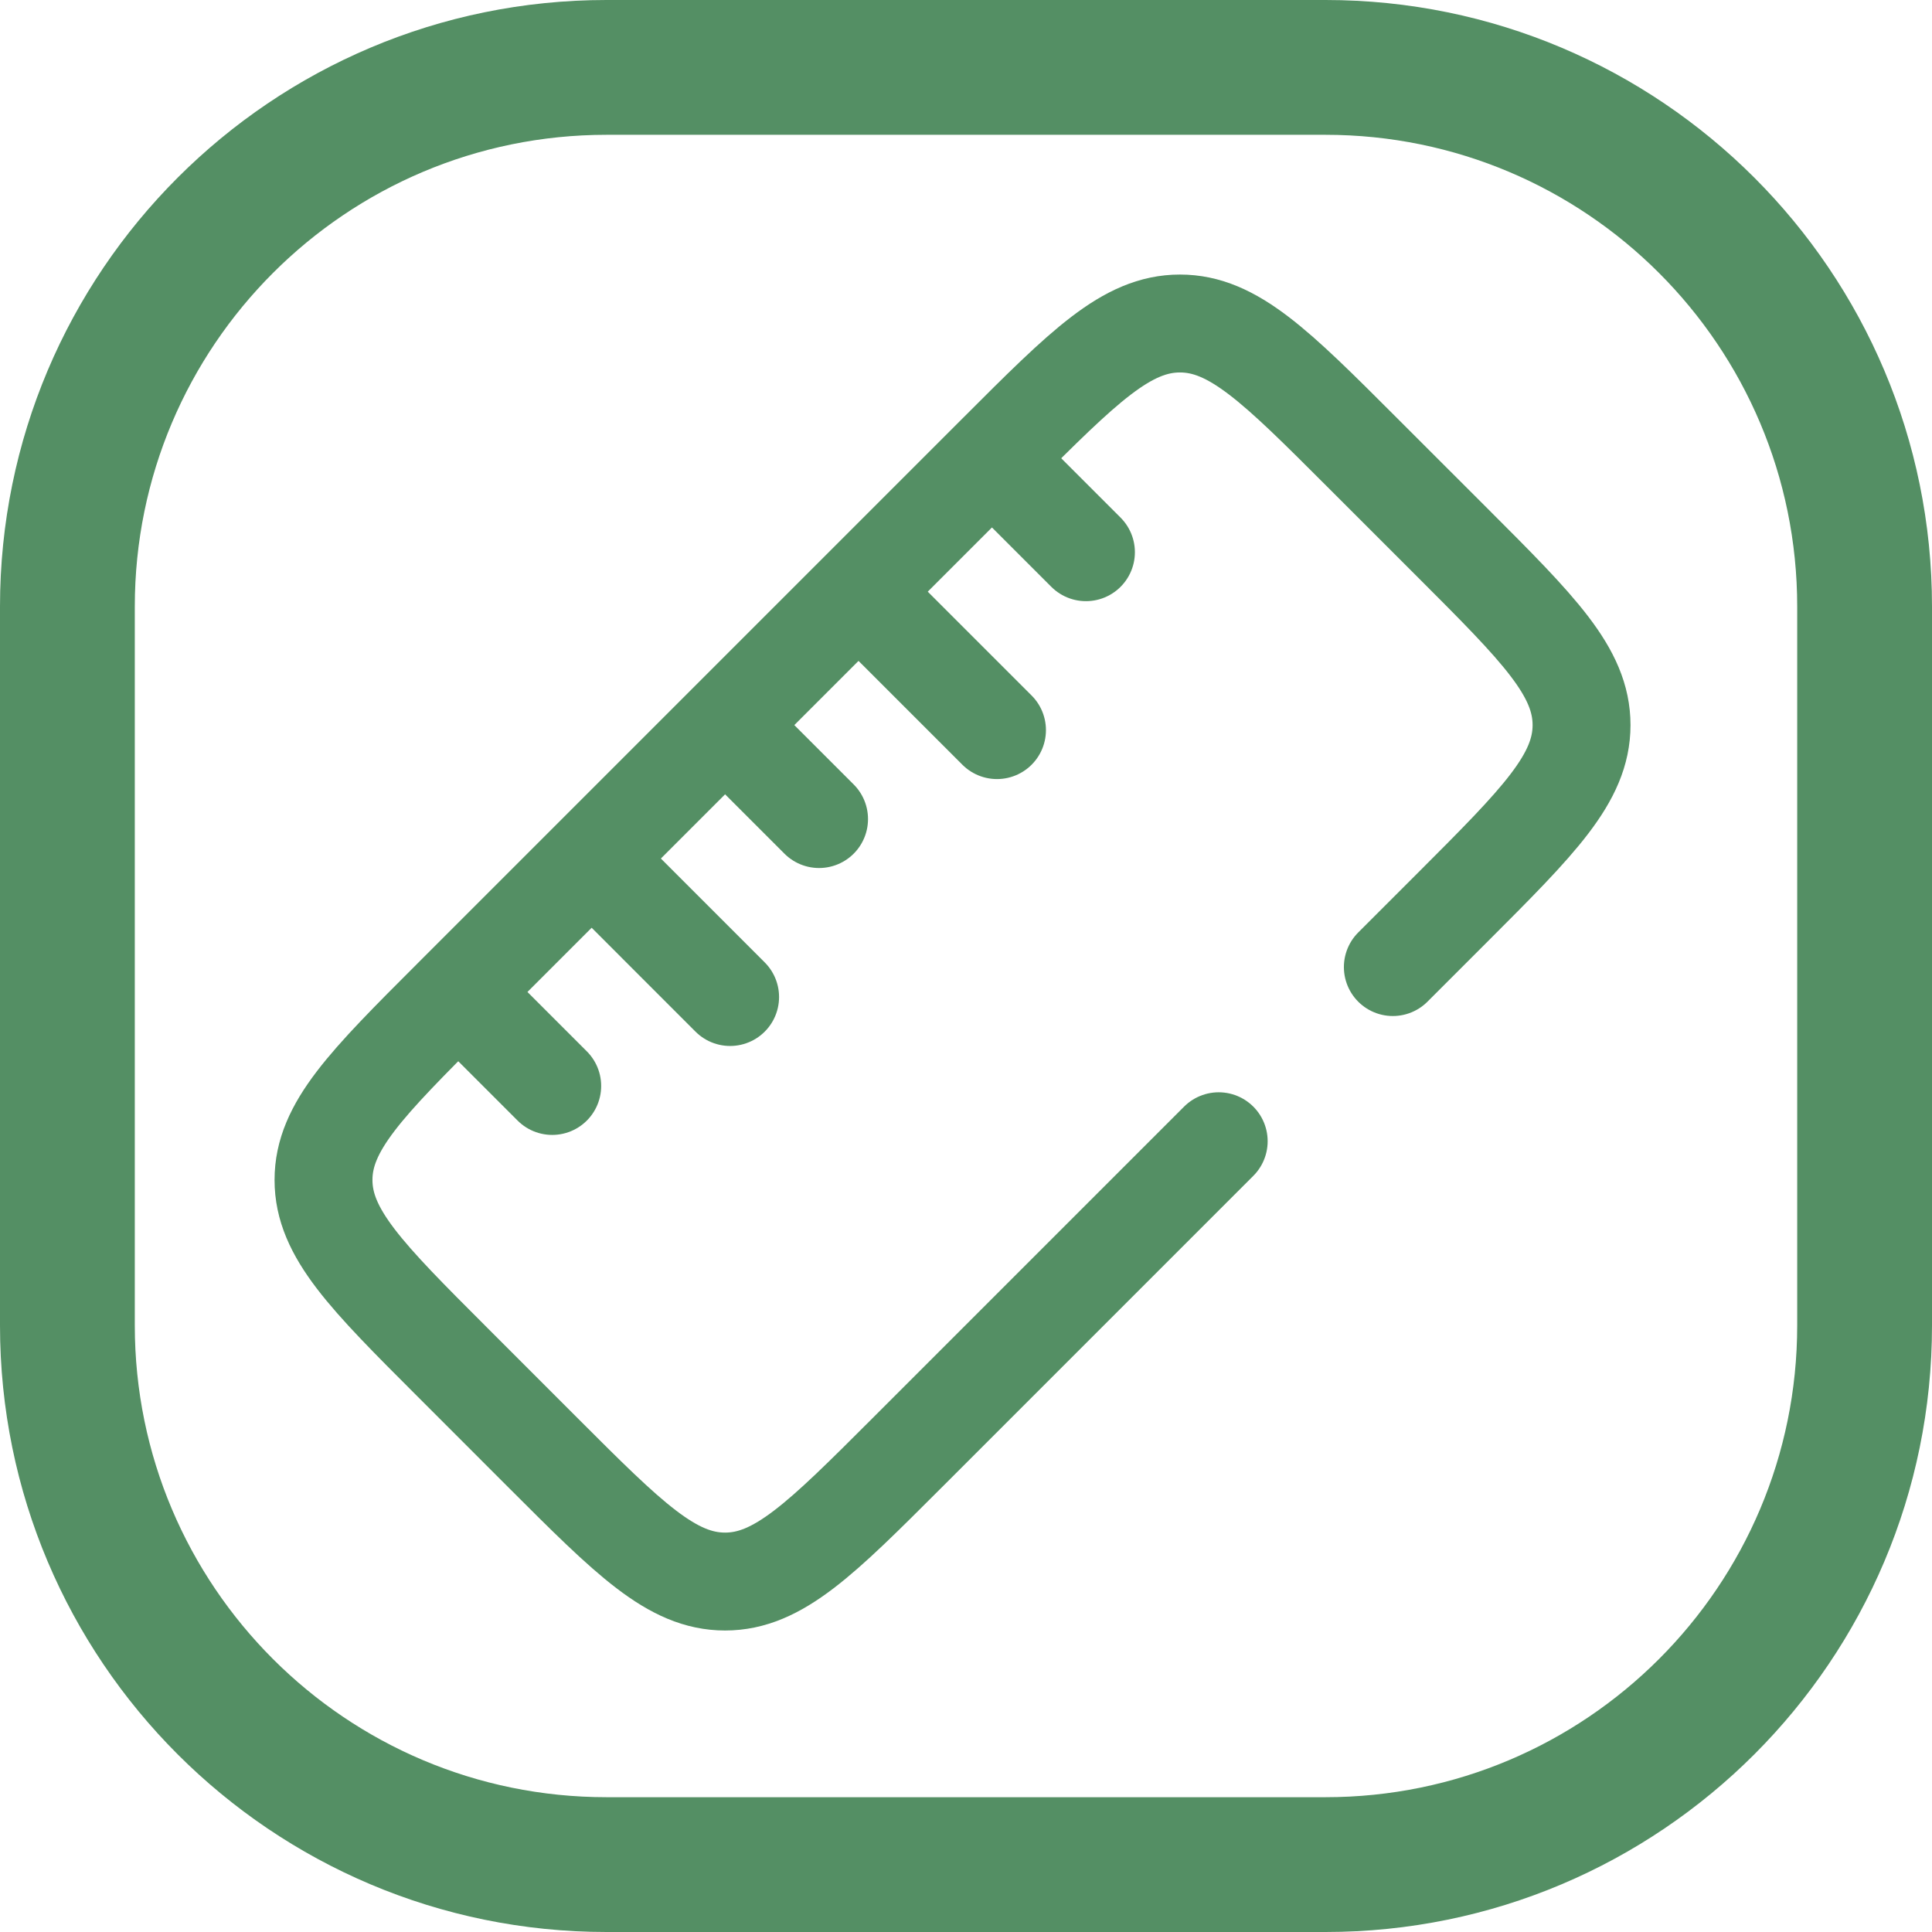 <svg width="74" height="74" viewBox="0 0 74 74" fill="none" xmlns="http://www.w3.org/2000/svg">
<path fill-rule="evenodd" clip-rule="evenodd" d="M0 23.233C0 10.402 10.402 0 23.233 0H50.767C63.598 0 74 10.402 74 23.233V50.767C74 63.598 63.598 74 50.767 74H23.233C10.402 74 0 63.598 0 50.767V23.233ZM23.233 5.163C13.253 5.163 5.163 13.253 5.163 23.233V50.767C5.163 60.747 13.253 68.837 23.233 68.837H50.767C60.747 68.837 68.837 60.747 68.837 50.767V23.233C68.837 13.253 60.747 5.163 50.767 5.163H23.233Z" fill="#548F64"/>
<path d="M53.349 37.041L55.649 34.742C58.934 31.456 60.577 29.813 60.577 27.772C60.577 25.731 58.934 24.088 55.649 20.803L52.164 17.319C48.879 14.033 47.236 12.391 45.195 12.391C43.154 12.391 41.511 14.033 38.226 17.319L17.319 38.226C14.033 41.511 12.391 43.154 12.391 45.195C12.391 47.236 14.033 48.879 17.319 52.164L20.803 55.649C24.088 58.934 25.731 60.577 27.772 60.577C29.813 60.577 31.456 58.934 34.742 55.649L46.679 43.712" stroke="#548F64" stroke-width="3.75" stroke-linecap="round"/>
<path d="M27.965 27.965L31.372 31.372" stroke="#548F64" stroke-width="3.75" stroke-linecap="round"/>
<path d="M38.187 17.744L41.594 21.151" stroke="#548F64" stroke-width="3.75" stroke-linecap="round"/>
<path d="M17.744 38.188L21.151 41.595" stroke="#548F64" stroke-width="3.75" stroke-linecap="round"/>
<path d="M22.855 33.077L27.965 38.188" stroke="#548F64" stroke-width="3.75" stroke-linecap="round"/>
<path d="M33.076 22.855L38.187 27.965" stroke="#548F64" stroke-width="3.75" stroke-linecap="round"/>
</svg>
